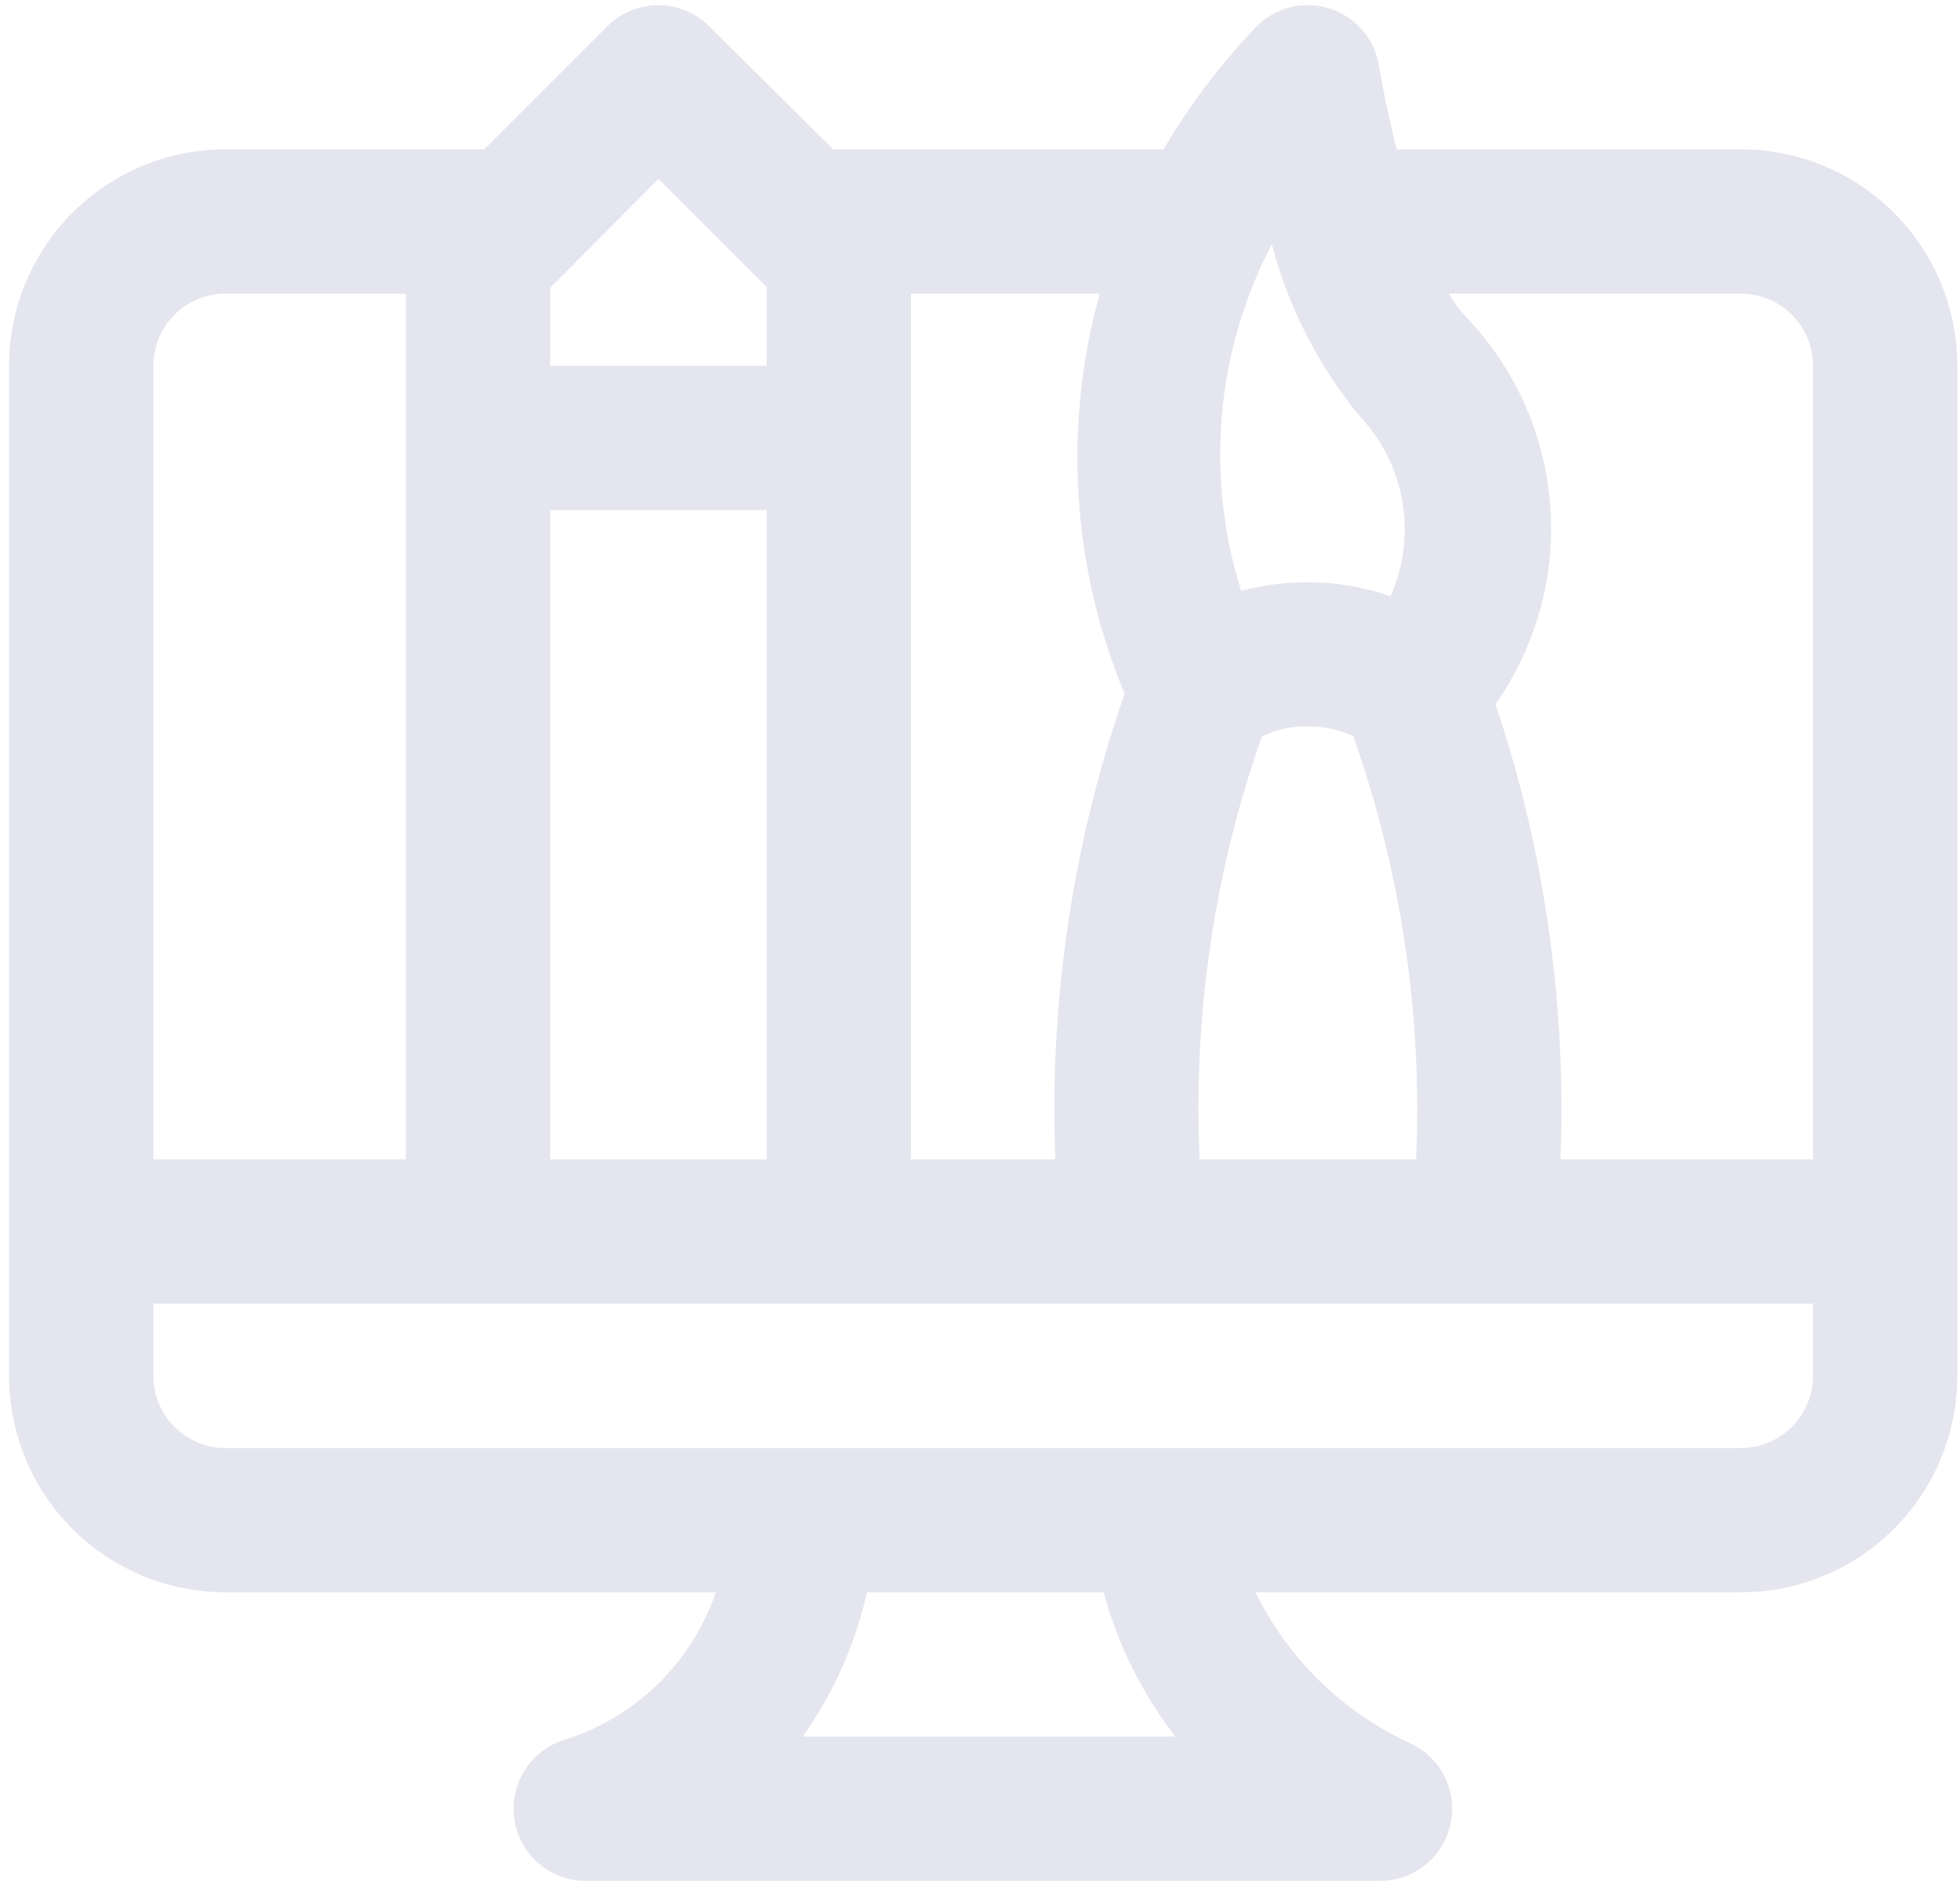<svg width="133" height="128" viewBox="0 0 133 128" fill="none" xmlns="http://www.w3.org/2000/svg">
<path d="M118.129 10.136H94.773C94.258 8.104 93.842 6.121 93.573 4.456C93.427 3.561 93.035 2.723 92.44 2.037C91.846 1.352 91.072 0.844 90.206 0.573C89.34 0.301 88.416 0.275 87.536 0.499C86.657 0.722 85.856 1.185 85.225 1.837C82.821 4.351 80.718 7.137 78.957 10.136H56.923H56.531L48.134 1.788C47.679 1.332 47.139 0.971 46.544 0.725C45.95 0.478 45.313 0.352 44.669 0.352C44.026 0.352 43.389 0.478 42.794 0.725C42.2 0.971 41.66 1.332 41.205 1.788L32.857 10.136H15.303C11.407 10.136 7.671 11.684 4.916 14.439C2.161 17.194 0.613 20.93 0.613 24.826V83.584V93.376C0.613 97.272 2.161 101.009 4.916 103.763C7.671 106.518 11.407 108.066 15.303 108.066H48.574C47.764 110.438 46.403 112.585 44.603 114.33C42.803 116.074 40.615 117.368 38.218 118.104C37.109 118.468 36.166 119.217 35.56 120.216C34.955 121.214 34.726 122.396 34.915 123.548C35.104 124.701 35.699 125.748 36.592 126.5C37.485 127.253 38.617 127.661 39.785 127.652H93.647C94.75 127.651 95.82 127.277 96.684 126.592C97.549 125.906 98.156 124.949 98.408 123.875C98.66 122.801 98.542 121.673 98.074 120.675C97.605 119.676 96.813 118.865 95.825 118.373C91.191 116.281 87.432 112.635 85.2 108.066H118.129C122.025 108.066 125.761 106.518 128.516 103.763C131.271 101.009 132.818 97.272 132.818 93.376V24.826C132.818 20.93 131.271 17.194 128.516 14.439C125.761 11.684 122.025 10.136 118.129 10.136ZM118.129 19.929C119.428 19.929 120.673 20.445 121.591 21.363C122.51 22.282 123.025 23.527 123.025 24.826V78.687H105.888C106.304 68.206 104.811 57.737 101.481 47.79C104.258 43.84 105.57 39.045 105.19 34.232C104.81 29.418 102.762 24.888 99.4 21.423C98.984 20.969 98.622 20.467 98.323 19.929H118.129ZM81.405 78.687C80.955 68.941 82.385 59.199 85.616 49.994C86.587 49.505 87.664 49.27 88.75 49.308C89.815 49.288 90.871 49.514 91.835 49.969C95.079 59.181 96.525 68.93 96.095 78.687H81.405ZM86.302 16.575C87.422 20.843 89.452 24.818 92.251 28.229C93.772 29.833 94.784 31.852 95.158 34.03C95.533 36.209 95.254 38.45 94.356 40.47C92.555 39.835 90.659 39.512 88.75 39.515C87.221 39.508 85.698 39.706 84.221 40.103C83.004 36.237 82.561 32.169 82.918 28.132C83.275 24.095 84.425 20.167 86.302 16.575ZM76.313 47.08C72.784 57.229 71.189 67.95 71.612 78.687H61.819V19.929H74.624C72.13 28.913 72.725 38.475 76.313 47.08ZM37.337 34.619H52.026V78.687H37.337V34.619ZM44.682 12.144L52.026 19.488V24.826H37.337V19.513L38.341 18.509L44.682 12.144ZM15.303 19.929H27.544V78.687H10.406V24.826C10.406 23.527 10.922 22.282 11.84 21.363C12.759 20.445 14.004 19.929 15.303 19.929ZM79.692 117.859H54.475C56.553 114.911 58.034 111.584 58.833 108.066H74.893C75.847 111.623 77.503 114.953 79.765 117.859H79.692ZM118.129 98.273H15.303C14.004 98.273 12.759 97.757 11.84 96.839C10.922 95.921 10.406 94.675 10.406 93.376V88.48H123.025V93.376C123.025 94.675 122.51 95.921 121.591 96.839C120.673 97.757 119.428 98.273 118.129 98.273Z" fill="#E5E5EF"/>
</svg>
